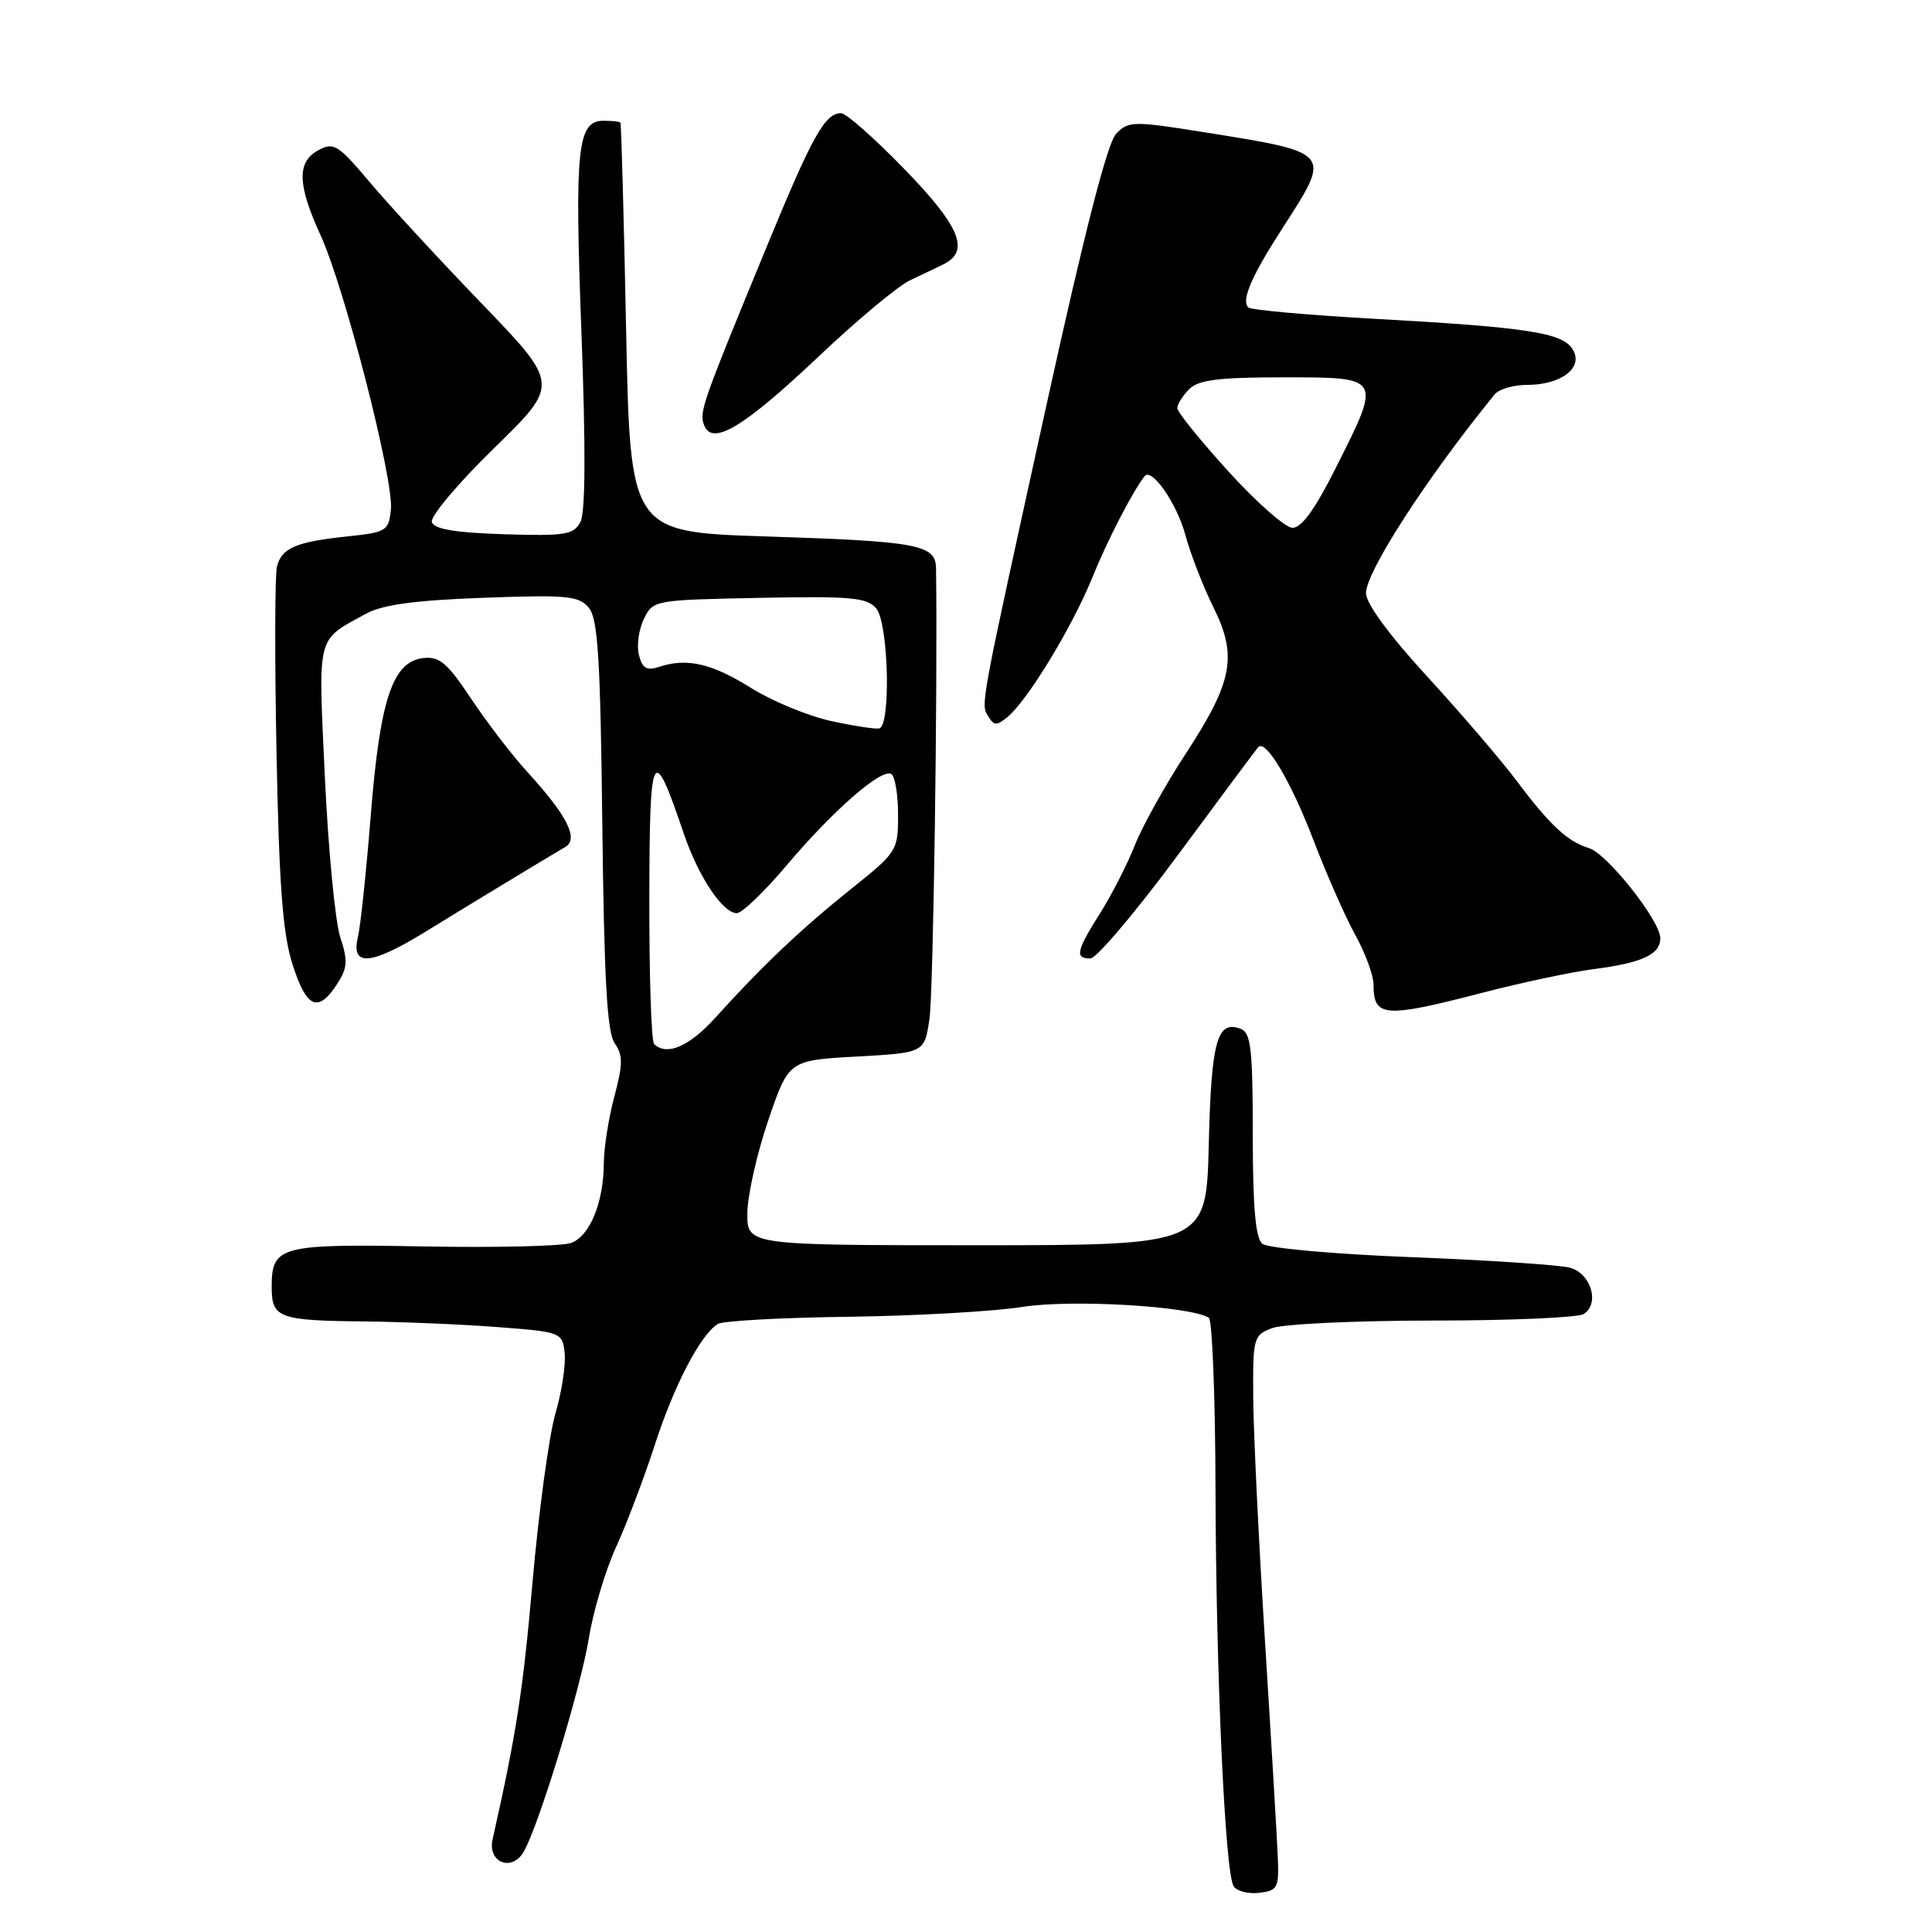 <?xml version="1.0" encoding="UTF-8" standalone="no"?>
<!DOCTYPE svg PUBLIC "-//W3C//DTD SVG 1.1//EN" "http://www.w3.org/Graphics/SVG/1.1/DTD/svg11.dtd" >
<svg xmlns="http://www.w3.org/2000/svg" xmlns:xlink="http://www.w3.org/1999/xlink" version="1.1" viewBox="0 0 256 256">
 <g >
 <path fill="currentColor"
d=" M 169.31 246.00 C 169.21 243.53 168.45 230.70 167.62 217.50 C 166.79 204.30 166.09 189.78 166.06 185.23 C 166.00 177.24 166.09 176.92 168.57 175.98 C 169.98 175.44 179.54 174.99 189.82 174.98 C 200.09 174.98 209.10 174.59 209.84 174.12 C 212.02 172.74 210.82 168.72 208.00 167.97 C 206.62 167.61 197.18 166.98 187.01 166.58 C 176.73 166.18 167.97 165.39 167.26 164.80 C 166.36 164.05 166.00 159.93 166.00 150.35 C 166.00 139.09 165.75 136.84 164.43 136.34 C 161.27 135.12 160.51 137.84 160.17 151.55 C 159.85 165.00 159.85 165.00 129.42 165.00 C 99.00 165.00 99.00 165.00 99.03 160.75 C 99.05 158.41 100.28 152.90 101.78 148.50 C 104.50 140.50 104.50 140.50 113.50 140.00 C 122.50 139.50 122.50 139.50 123.16 135.00 C 123.67 131.57 124.25 91.32 124.03 75.32 C 123.99 72.16 121.72 71.73 101.50 71.08 C 83.50 70.50 83.50 70.50 82.96 43.50 C 82.66 28.65 82.32 16.39 82.21 16.25 C 82.09 16.11 81.09 16.00 79.98 16.00 C 76.50 16.00 76.13 19.57 77.04 43.99 C 77.62 59.47 77.58 67.92 76.90 69.18 C 76.00 70.86 74.86 71.04 66.78 70.79 C 60.32 70.58 57.53 70.12 57.22 69.18 C 56.98 68.45 60.69 64.05 65.46 59.39 C 74.14 50.93 74.14 50.93 63.82 40.21 C 58.14 34.32 51.45 27.07 48.96 24.10 C 44.82 19.19 44.22 18.81 42.21 19.89 C 39.32 21.43 39.39 24.43 42.47 31.16 C 45.66 38.11 52.18 63.53 51.80 67.47 C 51.51 70.36 51.24 70.53 46.00 71.08 C 39.21 71.80 37.34 72.60 36.70 75.05 C 36.42 76.10 36.39 87.21 36.64 99.73 C 36.98 117.26 37.46 123.71 38.75 127.75 C 40.60 133.57 42.12 134.27 44.63 130.45 C 46.05 128.27 46.12 127.34 45.09 124.20 C 44.42 122.16 43.50 112.64 43.05 103.03 C 42.15 83.80 41.86 84.96 48.50 81.32 C 50.67 80.13 54.99 79.54 64.02 79.21 C 75.14 78.80 76.71 78.95 78.02 80.53 C 79.23 81.97 79.56 87.30 79.81 109.32 C 80.05 129.78 80.44 136.80 81.45 138.24 C 82.56 139.82 82.55 141.00 81.40 145.32 C 80.64 148.17 80.02 152.12 80.01 154.10 C 79.99 159.32 78.16 163.80 75.67 164.70 C 74.47 165.13 65.71 165.33 56.20 165.16 C 37.08 164.81 36.00 165.10 36.00 170.52 C 36.00 174.65 36.89 174.98 48.33 175.10 C 53.37 175.15 61.33 175.49 66.00 175.85 C 74.35 176.49 74.51 176.55 74.82 179.26 C 74.99 180.78 74.44 184.41 73.59 187.32 C 72.75 190.24 71.39 200.24 70.57 209.56 C 69.29 224.14 68.44 229.60 65.27 243.74 C 64.59 246.77 67.80 248.07 69.37 245.40 C 71.35 242.05 76.95 223.72 78.04 217.00 C 78.62 213.43 80.24 208.03 81.63 205.00 C 83.02 201.97 85.32 195.90 86.75 191.50 C 89.31 183.57 92.81 176.86 95.12 175.43 C 95.78 175.02 103.56 174.59 112.41 174.48 C 121.26 174.36 131.65 173.78 135.50 173.17 C 141.99 172.15 157.68 173.06 160.18 174.61 C 160.63 174.89 161.03 185.10 161.06 197.31 C 161.13 221.85 162.32 248.09 163.46 249.93 C 163.86 250.58 165.38 250.98 166.84 250.81 C 169.31 250.52 169.49 250.18 169.31 246.00 Z  M 196.44 131.54 C 201.65 130.19 208.29 128.78 211.20 128.41 C 217.58 127.59 220.00 126.47 220.00 124.32 C 220.00 122.01 212.96 113.12 210.55 112.38 C 207.72 111.53 205.36 109.33 200.99 103.50 C 198.93 100.75 193.59 94.52 189.12 89.65 C 184.09 84.17 181.00 79.96 181.00 78.60 C 181.00 75.75 189.10 63.24 198.06 52.25 C 198.62 51.56 200.55 51.00 202.35 51.00 C 206.89 51.00 209.86 48.70 208.40 46.31 C 207.04 44.07 202.48 43.37 181.75 42.22 C 173.09 41.73 165.74 41.07 165.41 40.74 C 164.44 39.78 165.83 36.58 170.04 30.07 C 176.46 20.12 176.57 20.24 159.56 17.52 C 150.15 16.02 149.53 16.03 147.90 17.72 C 146.74 18.91 143.72 30.68 138.70 53.50 C 129.70 94.46 129.92 93.26 130.99 94.98 C 131.72 96.17 132.09 96.17 133.53 94.98 C 136.19 92.77 142.10 83.04 144.75 76.50 C 146.74 71.59 150.07 65.13 151.67 63.09 C 152.59 61.91 155.93 66.70 157.04 70.80 C 157.74 73.39 159.42 77.71 160.76 80.42 C 164.00 86.93 163.37 90.29 157.11 99.88 C 154.37 104.07 151.34 109.53 150.37 112.00 C 149.40 114.47 147.35 118.50 145.80 120.95 C 142.61 126.01 142.39 127.00 144.48 127.00 C 145.29 127.00 150.52 120.81 156.11 113.25 C 161.70 105.69 166.47 99.28 166.72 99.00 C 167.71 97.90 171.05 103.52 174.03 111.29 C 175.75 115.81 178.25 121.47 179.58 123.88 C 180.91 126.28 182.00 129.25 182.00 130.46 C 182.00 134.82 183.42 134.92 196.44 131.54 Z  M 56.31 123.50 C 62.09 119.94 72.36 113.72 74.90 112.23 C 76.71 111.17 75.18 108.10 69.95 102.37 C 67.87 100.10 64.49 95.69 62.42 92.57 C 59.27 87.83 58.23 86.95 56.08 87.20 C 52.02 87.67 50.36 92.63 49.13 108.01 C 48.54 115.43 47.77 122.74 47.41 124.25 C 46.50 128.12 49.15 127.90 56.31 123.50 Z  M 108.48 47.23 C 113.55 42.43 119.00 37.88 120.60 37.13 C 122.19 36.38 124.17 35.44 125.00 35.03 C 128.56 33.28 127.25 30.05 119.90 22.47 C 115.92 18.36 112.12 15.00 111.45 15.00 C 109.32 15.00 107.66 17.96 101.72 32.38 C 92.96 53.63 92.63 54.58 93.30 56.34 C 94.37 59.14 98.54 56.63 108.48 47.23 Z  M 86.67 138.33 C 86.30 137.97 86.02 129.30 86.04 119.08 C 86.07 98.98 86.47 98.25 90.62 110.50 C 92.55 116.17 95.77 121.00 97.63 121.00 C 98.32 121.00 101.27 118.17 104.19 114.71 C 110.35 107.41 116.81 101.77 118.10 102.56 C 118.60 102.87 119.00 105.30 119.00 107.97 C 119.00 112.72 118.87 112.92 112.75 117.81 C 106.16 123.08 100.94 128.03 94.77 134.87 C 91.32 138.68 88.31 139.97 86.67 138.33 Z  M 110.00 95.51 C 106.97 94.83 102.25 92.87 99.50 91.15 C 94.33 87.91 91.03 87.15 87.37 88.35 C 85.71 88.91 85.12 88.58 84.67 86.83 C 84.34 85.60 84.63 83.45 85.30 82.05 C 86.52 79.52 86.61 79.50 100.62 79.22 C 112.81 78.98 114.90 79.17 116.11 80.63 C 117.74 82.59 118.07 96.20 116.50 96.52 C 115.95 96.63 113.03 96.18 110.00 95.51 Z  M 162.75 62.44 C 159.04 58.36 156.00 54.59 156.00 54.08 C 156.00 53.56 156.71 52.44 157.57 51.57 C 158.81 50.33 161.47 50.00 170.07 50.00 C 183.16 50.00 183.09 49.89 176.99 62.02 C 174.23 67.52 172.44 69.98 171.24 69.94 C 170.28 69.90 166.46 66.53 162.75 62.44 Z "/>
</g>
</svg>